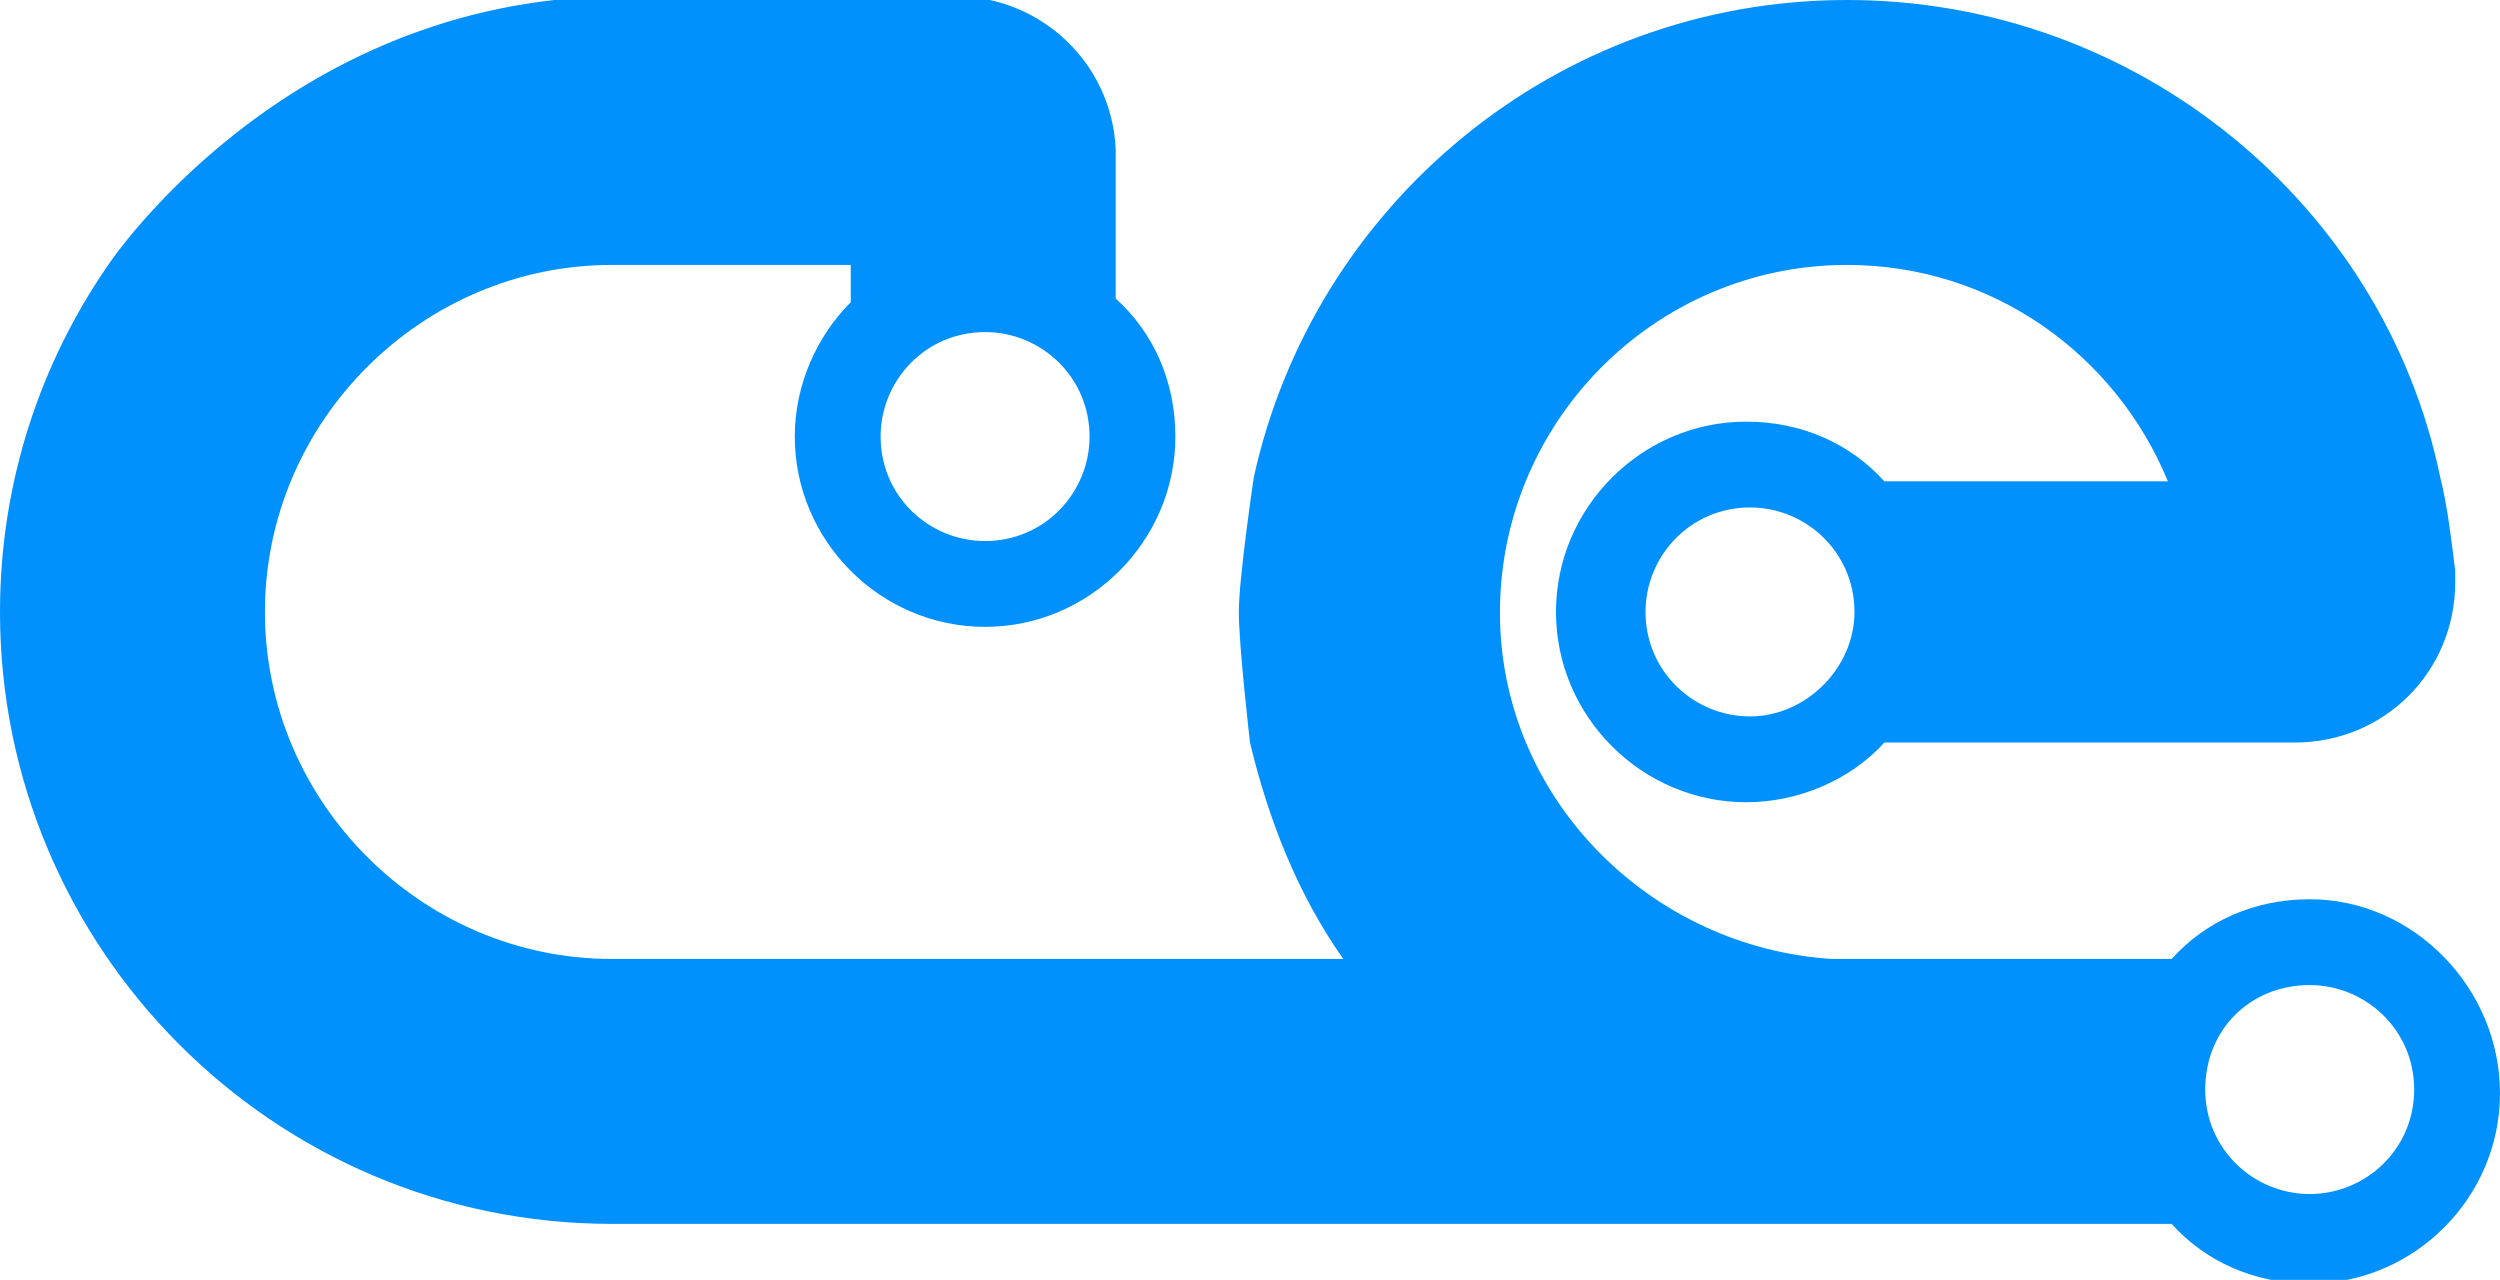 <?xml version="1.0" encoding="utf-8"?>
<!-- Generator: Adobe Illustrator 19.0.1, SVG Export Plug-In . SVG Version: 6.00 Build 0)  -->
<svg version="1.1" id="Layer_1" xmlns="http://www.w3.org/2000/svg" xmlns:xlink="http://www.w3.org/1999/xlink" x="0px" y="0px"
	 viewBox="0 0 67 34.3" enable-background="new 0 0 67 34.3" xml:space="preserve">
<path fill="#0091FF" d="M61.9,32c-1.5,0-2.8-1.2-2.8-2.8s1.2-2.8,2.8-2.8c1.5,0,2.8,1.2,2.8,2.8S63.4,32,61.9,32 M26.4,8.9
	c1.5,0,2.8,1.2,2.8,2.8c0,1.5-1.2,2.8-2.8,2.8c-1.5,0-2.8-1.2-2.8-2.8C23.6,10.2,24.8,8.9,26.4,8.9 M46.9,19.2
	c-1.5,0-2.8-1.2-2.8-2.8c0-1.5,1.2-2.8,2.8-2.8c1.5,0,2.8,1.2,2.8,2.8C49.7,17.9,48.4,19.2,46.9,19.2 M61.9,24.1
	c-1.5,0-2.8,0.6-3.7,1.6h-2.8c0,0,0,0,0,0h-6.3c-4.8-0.3-8.8-4.2-8.9-9.1c-0.1-5.2,4.1-9.5,9.3-9.5c3.9,0,7.2,2.4,8.6,5.8h-7.6
	c-0.9-1-2.2-1.6-3.7-1.6c-2.8,0-5.1,2.3-5.1,5.1s2.3,5.1,5.1,5.1c1.4,0,2.8-0.6,3.7-1.6h11c2.4,0,4.3-1.9,4.3-4.3c0-0.1,0-0.1,0-0.2
	c0,0,0-0.1,0-0.1c-0.1-0.8-0.2-1.7-0.4-2.5C63.9,5.5,57.3,0,49.5,0c-7.8,0-14.3,5.5-15.9,12.8c0,0-0.4,2.7-0.4,3.6
	c0,0.9,0.3,3.5,0.3,3.5c0.5,2.1,1.3,4.1,2.5,5.8H16.4c-5.1,0-9.3-4.2-9.3-9.3s4.2-9.3,9.3-9.3h4.5h1.3h0.6v0.6v0.4
	c-0.9,0.9-1.5,2.2-1.5,3.6c0,2.8,2.3,5.1,5.1,5.1c2.8,0,5.1-2.3,5.1-5.1c0-1.5-0.6-2.8-1.6-3.7V4.3v0v0c0-0.1,0-0.1,0-0.2
	c0,0,0-0.1,0-0.1c-0.1-2.3-2-4.1-4.3-4.1h-2.7h-1.9h-4.5C7.6,0,2.9,7.1,2.9,7.1C1.1,9.7,0,12.9,0,16.4c0,9,7.3,16.4,16.4,16.4H49
	c0.2,0,0.4,0,0.6,0h8.6c0.9,1,2.2,1.6,3.7,1.6c2.8,0,5.1-2.3,5.1-5.1S64.7,24.1,61.9,24.1"/>
</svg>
